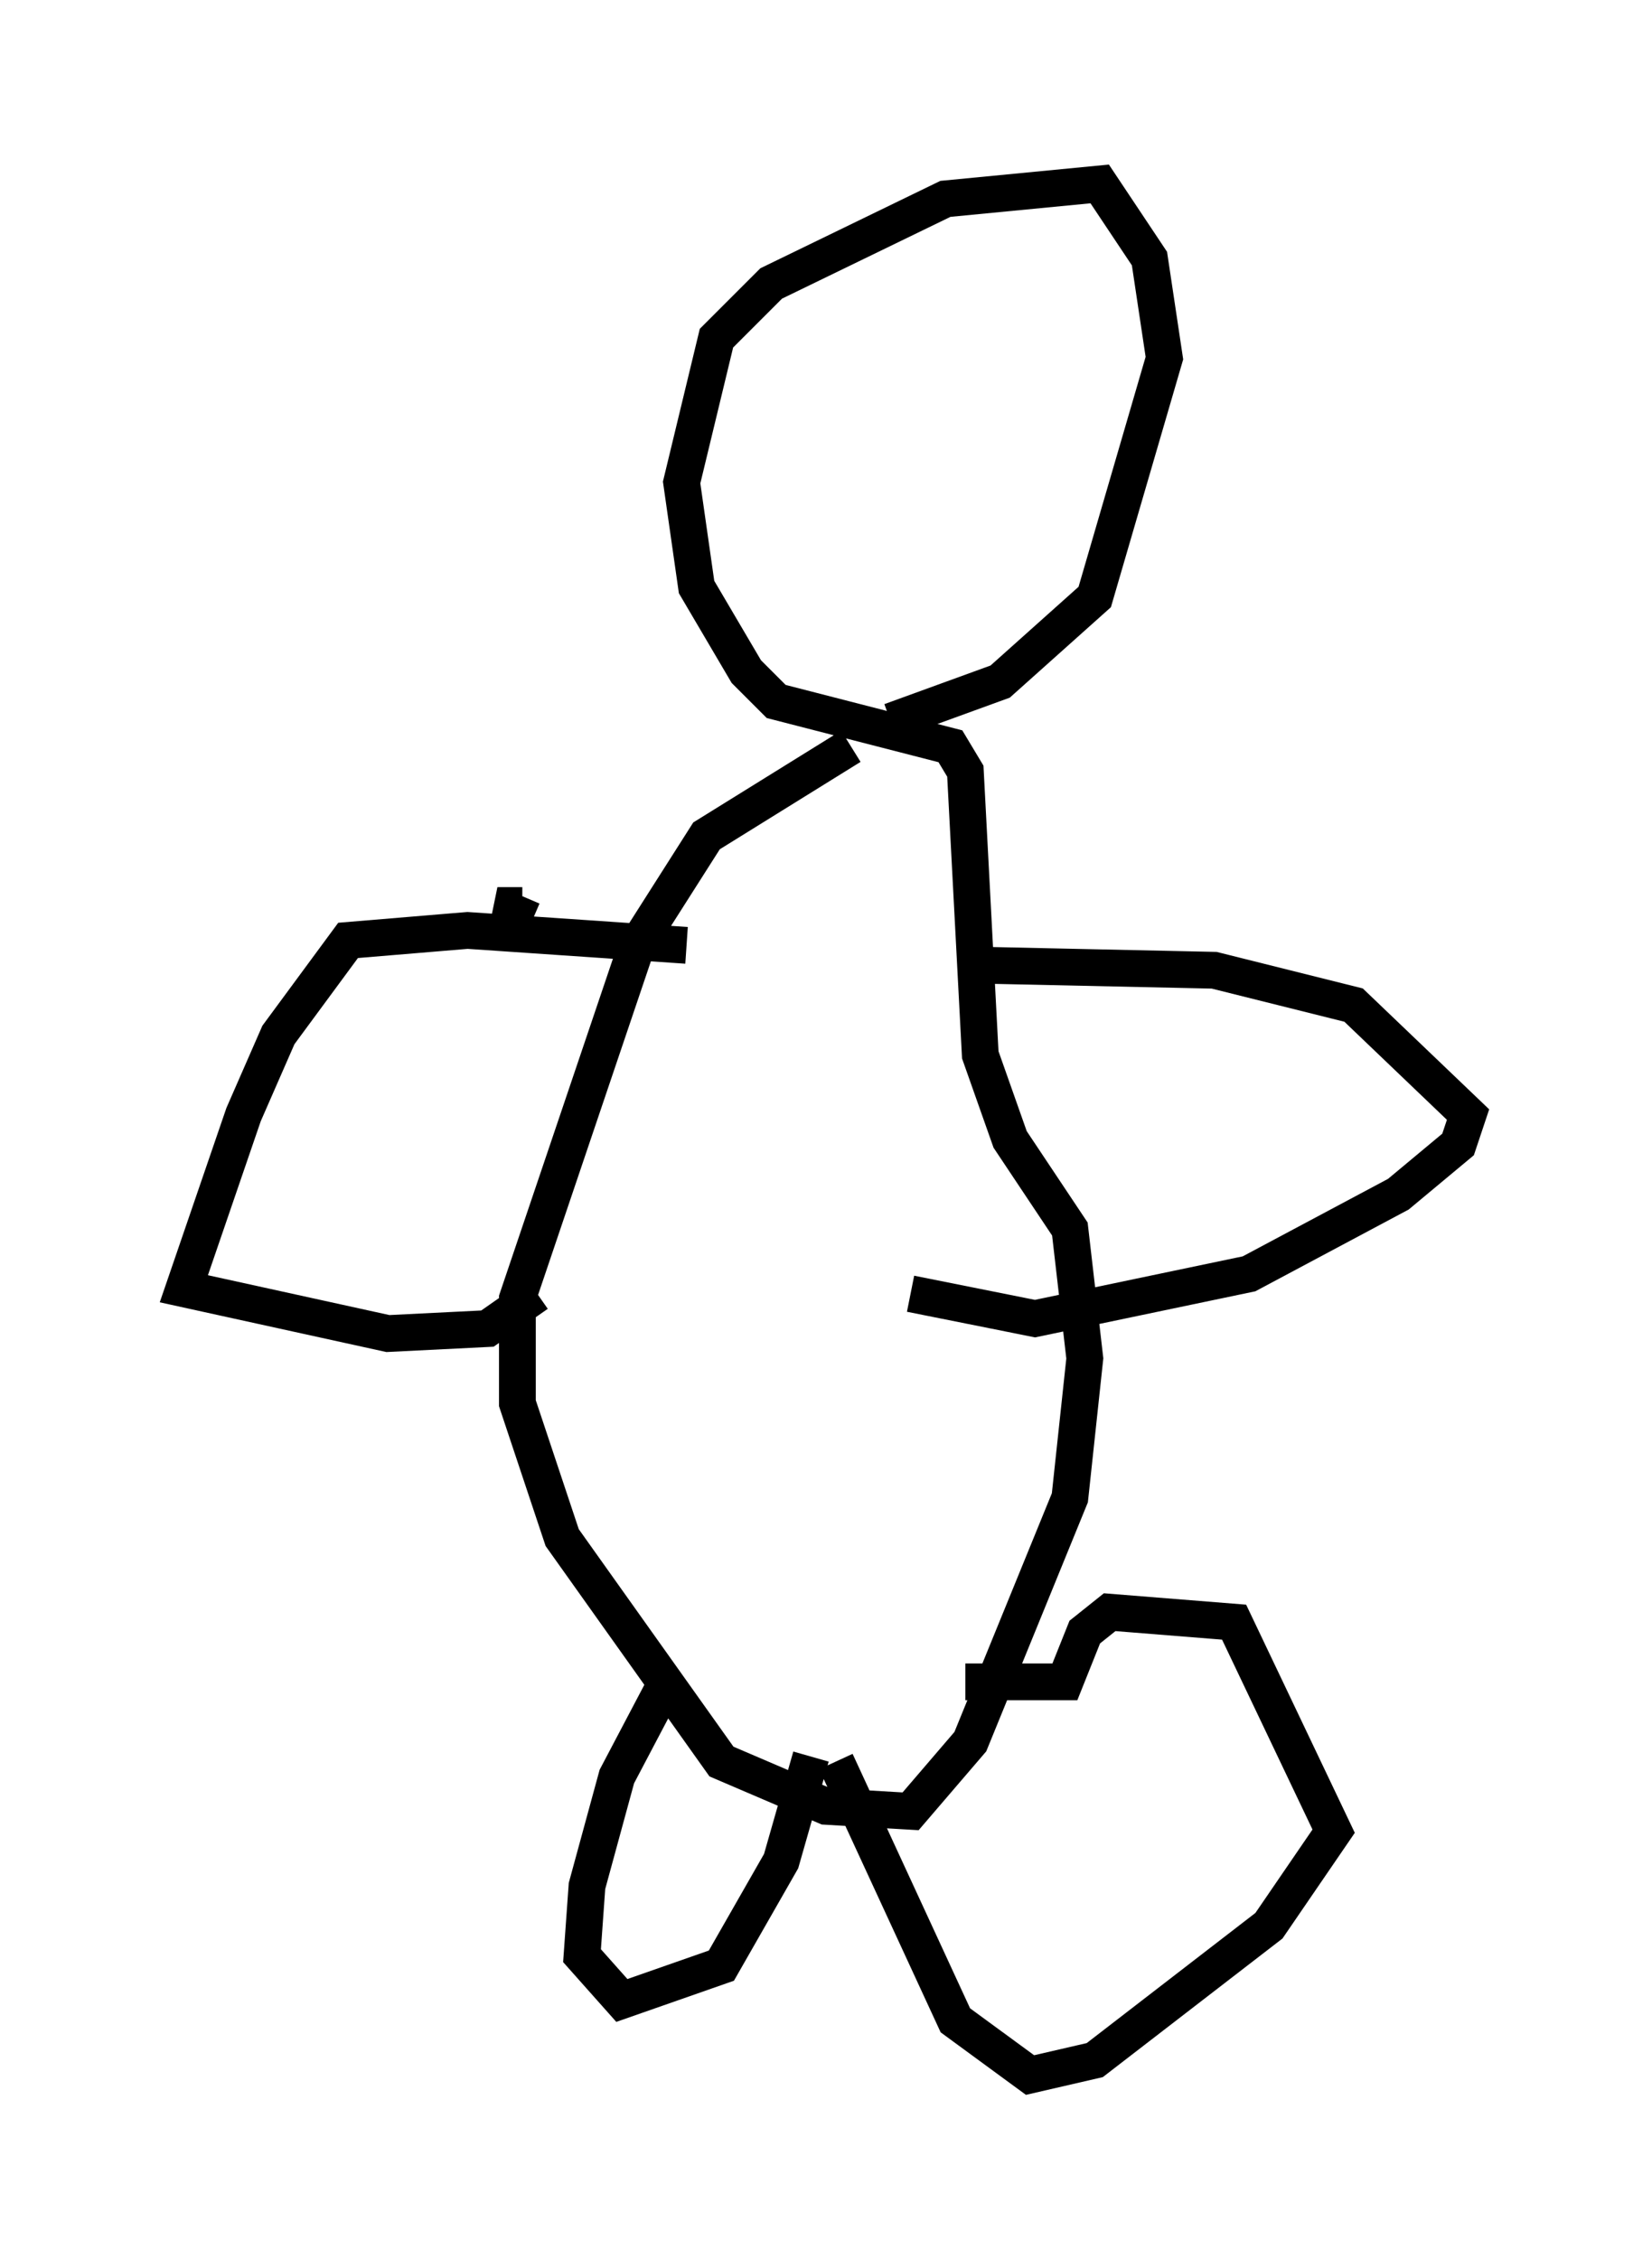 <?xml version="1.0" encoding="utf-8" ?>
<svg baseProfile="full" height="61.42" version="1.1" width="44.912" xmlns="http://www.w3.org/2000/svg" xmlns:ev="http://www.w3.org/2001/xml-events" xmlns:xlink="http://www.w3.org/1999/xlink"><defs /><rect fill="white" height="61.42" width="44.912" x="0" y="0" /><path d="M23.538, 19.479 m-0.406, 0.812 l-3.924, 2.436 -1.894, 2.977 l-3.248, 9.607 0.0, 2.842 l1.218, 3.654 4.33, 6.089 l2.842, 1.218 2.3, 0.135 l1.624, -1.894 2.706, -6.631 l0.406, -3.789 -0.406, -3.518 l-1.624, -2.436 -0.812, -2.3 l-0.406, -7.713 -0.406, -0.677 l-4.736, -1.218 -0.812, -0.812 l-1.353, -2.3 -0.406, -2.842 l0.947, -3.924 1.488, -1.488 l4.736, -2.3 4.195, -0.406 l1.353, 2.03 0.406, 2.706 l-1.894, 6.495 -2.571, 2.3 l-2.977, 1.083 m2.571, 6.631 l6.225, 0.135 3.789, 0.947 l3.112, 2.977 -0.271, 0.812 l-1.624, 1.353 -4.059, 2.165 l-5.819, 1.218 -3.383, -0.677 m-10.555, -10.555 l-0.677, 0.0 0.947, 0.406 m4.195, 0.677 l-5.954, -0.406 -3.248, 0.271 l-1.894, 2.571 -0.947, 2.165 l-1.624, 4.736 5.548, 1.218 l2.706, -0.135 1.353, -0.947 m3.518, 10.555 l-1.353, 2.571 -0.812, 2.977 l-0.135, 1.894 1.083, 1.218 l2.706, -0.947 1.624, -2.842 l0.812, -2.842 m0.677, 0.135 l3.248, 7.036 2.03, 1.488 l1.759, -0.406 4.736, -3.654 l1.759, -2.571 -2.706, -5.683 l-3.383, -0.271 -0.677, 0.541 l-0.541, 1.353 -2.706, 0.0 " fill="none" stroke="black" stroke-width="1" /></svg>
